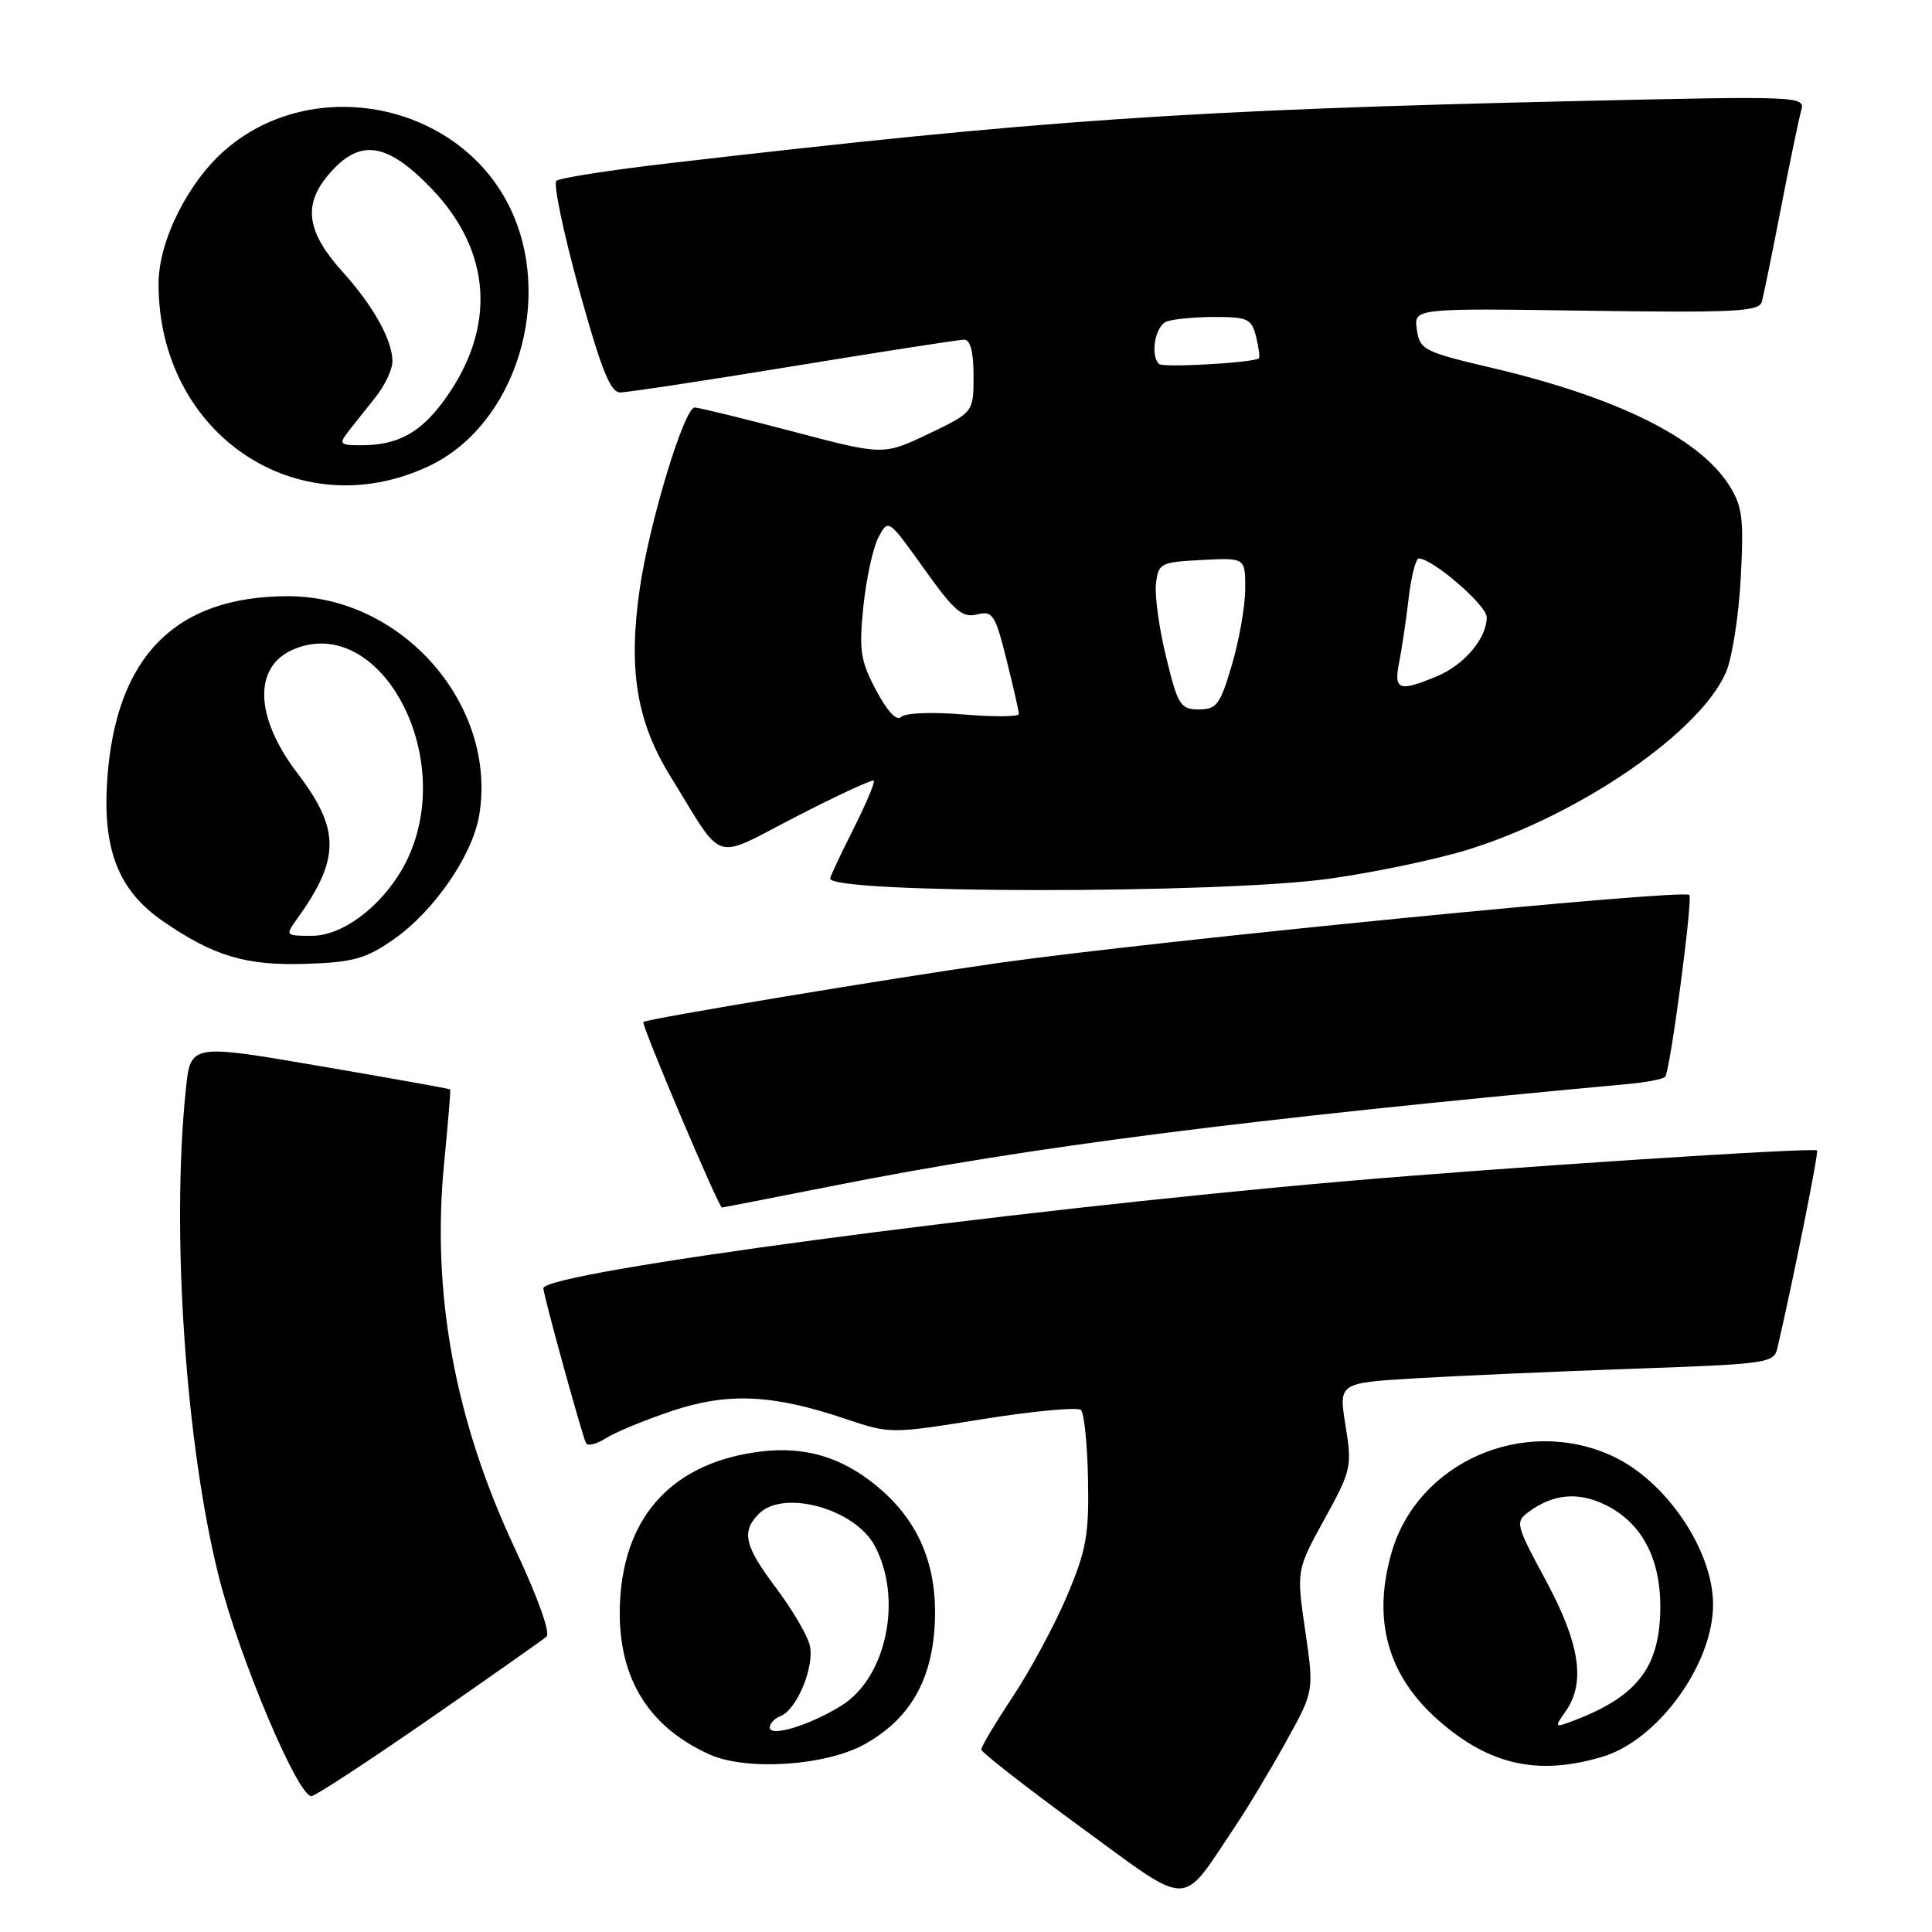 <?xml version="1.0" encoding="UTF-8" standalone="no"?>
<!DOCTYPE svg PUBLIC "-//W3C//DTD SVG 1.1//EN" "http://www.w3.org/Graphics/SVG/1.1/DTD/svg11.dtd" >
<svg xmlns="http://www.w3.org/2000/svg" xmlns:xlink="http://www.w3.org/1999/xlink" version="1.1" viewBox="0 0 256 256">
 <g >
 <path fill="currentColor"
d=" M 163.67 242.00 C 165.33 239.53 168.36 234.48 170.40 230.79 C 174.12 224.09 174.12 224.09 172.95 216.08 C 171.78 208.07 171.78 208.07 175.49 201.31 C 179.06 194.83 179.17 194.33 178.29 188.90 C 177.38 183.25 177.38 183.25 187.44 182.64 C 192.97 182.31 205.95 181.74 216.27 181.37 C 234.26 180.74 235.05 180.63 235.52 178.61 C 237.68 169.26 241.01 152.67 240.77 152.44 C 240.35 152.01 198.75 154.73 178.00 156.54 C 132.61 160.49 72.00 168.59 72.00 170.70 C 72.00 171.61 77.20 190.46 77.66 191.24 C 77.91 191.65 79.09 191.34 80.30 190.56 C 81.51 189.79 85.42 188.17 89.00 186.97 C 96.45 184.48 102.34 184.74 112.07 188.02 C 117.95 190.00 118.01 190.00 130.22 188.04 C 136.96 186.96 142.82 186.42 143.24 186.84 C 143.66 187.26 144.08 191.40 144.17 196.05 C 144.31 203.39 143.94 205.42 141.37 211.50 C 139.73 215.35 136.51 221.34 134.20 224.82 C 131.89 228.30 130.01 231.45 130.03 231.82 C 130.04 232.19 135.97 236.82 143.21 242.11 C 158.05 252.94 156.33 252.95 163.67 242.00 Z  M 56.82 227.83 C 64.89 222.24 71.91 217.30 72.42 216.86 C 72.96 216.39 71.23 211.57 68.27 205.28 C 60.25 188.22 57.15 171.34 58.86 154.00 C 59.37 148.78 59.73 144.43 59.65 144.35 C 59.57 144.26 51.79 142.87 42.38 141.26 C 25.25 138.32 25.25 138.32 24.63 144.31 C 22.66 163.13 24.59 191.47 29.02 209.02 C 31.73 219.72 39.45 238.00 41.26 238.00 C 41.74 238.00 48.75 233.42 56.82 227.83 Z  M 114.63 231.09 C 120.36 227.87 123.30 223.00 123.82 215.87 C 124.37 208.25 122.15 202.27 117.07 197.68 C 112.23 193.31 107.07 191.59 100.93 192.32 C 89.40 193.69 82.81 200.59 82.17 211.98 C 81.62 221.81 85.57 228.66 94.01 232.47 C 98.92 234.69 109.48 233.98 114.63 231.09 Z  M 212.36 232.77 C 219.70 230.57 227.02 220.48 226.99 212.57 C 226.97 205.34 220.68 196.12 213.56 192.89 C 201.90 187.59 187.88 193.74 184.41 205.66 C 181.80 214.64 183.86 222.04 190.62 227.97 C 197.37 233.90 203.84 235.33 212.36 232.77 Z  M 110.70 157.07 C 136.49 151.96 164.99 148.31 215.80 143.63 C 218.16 143.41 220.34 142.99 220.64 142.69 C 221.29 142.05 224.35 118.98 223.84 118.58 C 222.87 117.79 153.46 124.63 132.50 127.57 C 118.77 129.51 85.67 135.00 85.25 135.42 C 84.94 135.73 95.22 160.00 95.66 160.00 C 95.79 160.00 102.56 158.68 110.70 157.07 Z  M 52.19 124.45 C 57.51 120.73 62.59 113.36 63.49 108.07 C 65.95 93.49 53.34 79.00 38.18 79.00 C 23.26 79.00 15.38 86.95 14.22 103.16 C 13.55 112.55 15.67 117.99 21.60 122.07 C 28.37 126.73 32.64 127.99 40.69 127.71 C 46.84 127.50 48.50 127.03 52.19 124.45 Z  M 176.09 116.44 C 182.23 115.59 190.69 113.80 194.88 112.47 C 209.62 107.79 225.33 96.93 228.71 89.06 C 229.52 87.17 230.40 81.55 230.66 76.56 C 231.08 68.66 230.88 67.09 229.11 64.29 C 225.16 58.05 214.28 52.66 197.83 48.78 C 188.64 46.62 188.13 46.36 187.74 43.67 C 187.32 40.84 187.32 40.84 210.17 41.17 C 229.82 41.45 233.08 41.29 233.45 40.00 C 233.68 39.17 234.83 33.55 236.00 27.50 C 237.17 21.45 238.38 15.64 238.68 14.60 C 239.22 12.75 238.41 12.72 209.37 13.38 C 157.36 14.57 138.13 15.89 89.00 21.59 C 81.03 22.51 74.15 23.58 73.72 23.96 C 73.30 24.34 74.65 30.80 76.72 38.33 C 79.66 48.95 80.87 52.00 82.18 52.00 C 83.10 52.00 93.45 50.43 105.18 48.51 C 116.90 46.59 127.06 45.01 127.75 45.01 C 128.58 45.00 129.00 46.63 129.00 49.82 C 129.00 54.63 129.00 54.63 123.03 57.49 C 117.05 60.34 117.05 60.34 105.03 57.17 C 98.42 55.43 92.58 54.00 92.05 54.00 C 90.66 54.00 86.05 69.21 84.77 78.00 C 83.22 88.69 84.34 95.57 88.81 102.83 C 96.09 114.64 94.19 114.03 105.52 108.19 C 110.96 105.39 115.58 103.25 115.78 103.44 C 115.97 103.64 114.75 106.53 113.07 109.87 C 111.38 113.21 110.00 116.15 110.00 116.41 C 110.00 118.43 161.66 118.46 176.09 116.44 Z  M 56.75 61.80 C 68.35 56.39 73.57 39.56 67.46 27.29 C 60.64 13.62 41.60 9.80 29.95 19.77 C 24.96 24.05 21.02 31.88 21.01 37.57 C 20.96 57.44 39.36 69.92 56.75 61.80 Z  M 102.00 228.90 C 102.00 228.37 102.64 227.69 103.42 227.39 C 105.61 226.55 108.00 220.71 107.28 217.94 C 106.94 216.60 104.93 213.21 102.83 210.41 C 98.63 204.83 98.20 202.94 100.57 200.57 C 103.84 197.31 113.28 199.92 115.90 204.82 C 119.66 211.83 117.46 222.32 111.47 226.02 C 107.25 228.63 102.00 230.22 102.00 228.90 Z  M 207.45 226.77 C 210.13 222.95 209.35 217.81 204.84 209.43 C 200.82 201.98 200.74 201.66 202.59 200.31 C 205.81 197.96 209.04 197.65 212.61 199.35 C 217.43 201.65 219.99 206.33 220.00 212.85 C 220.00 220.82 217.04 224.75 208.60 227.96 C 205.95 228.97 205.93 228.94 207.45 226.77 Z  M 39.37 121.75 C 45.08 113.81 45.09 109.89 39.42 102.47 C 33.71 94.98 33.52 88.27 38.97 86.01 C 50.23 81.35 60.38 99.76 54.14 113.51 C 51.49 119.33 45.80 124.00 41.34 124.00 C 37.81 124.00 37.78 123.97 39.37 121.75 Z  M 116.09 91.47 C 114.01 87.54 113.81 86.20 114.40 80.36 C 114.78 76.71 115.67 72.59 116.39 71.22 C 117.70 68.72 117.70 68.72 122.44 75.36 C 126.43 80.96 127.53 81.91 129.45 81.42 C 131.53 80.90 131.86 81.40 133.36 87.38 C 134.26 90.97 135.00 94.22 135.00 94.60 C 135.00 94.98 131.70 95.01 127.67 94.67 C 123.51 94.32 119.94 94.46 119.40 95.00 C 118.82 95.58 117.57 94.26 116.09 91.47 Z  M 154.53 87.12 C 153.60 83.34 152.99 78.95 153.17 77.37 C 153.49 74.62 153.74 74.49 159.25 74.20 C 165.00 73.90 165.00 73.90 165.00 77.99 C 165.00 80.24 164.21 84.77 163.25 88.04 C 161.68 93.37 161.22 94.00 158.86 94.00 C 156.42 94.00 156.08 93.47 154.53 87.12 Z  M 185.39 87.80 C 185.74 86.04 186.31 82.22 186.65 79.30 C 186.99 76.39 187.60 74.00 187.99 74.00 C 189.81 74.00 197.00 80.21 197.00 81.78 C 197.00 84.58 194.04 88.09 190.40 89.61 C 185.37 91.71 184.66 91.45 185.39 87.80 Z  M 153.57 48.23 C 152.38 47.04 153.07 43.19 154.58 42.61 C 155.45 42.27 158.33 42.00 160.97 42.00 C 165.33 42.00 165.85 42.25 166.44 44.62 C 166.80 46.06 166.96 47.35 166.80 47.48 C 166.09 48.07 154.08 48.75 153.57 48.23 Z  M 46.10 57.25 C 46.85 56.29 48.48 54.23 49.73 52.67 C 50.98 51.12 52.00 48.96 52.00 47.87 C 52.00 45.09 49.46 40.52 45.44 36.07 C 40.64 30.76 40.11 27.21 43.50 23.18 C 47.60 18.31 51.19 18.78 57.13 24.94 C 65.18 33.29 65.82 43.42 58.91 52.96 C 55.73 57.36 52.71 59.00 47.81 59.00 C 45.05 59.00 44.89 58.83 46.10 57.25 Z "/>
</g>
</svg>